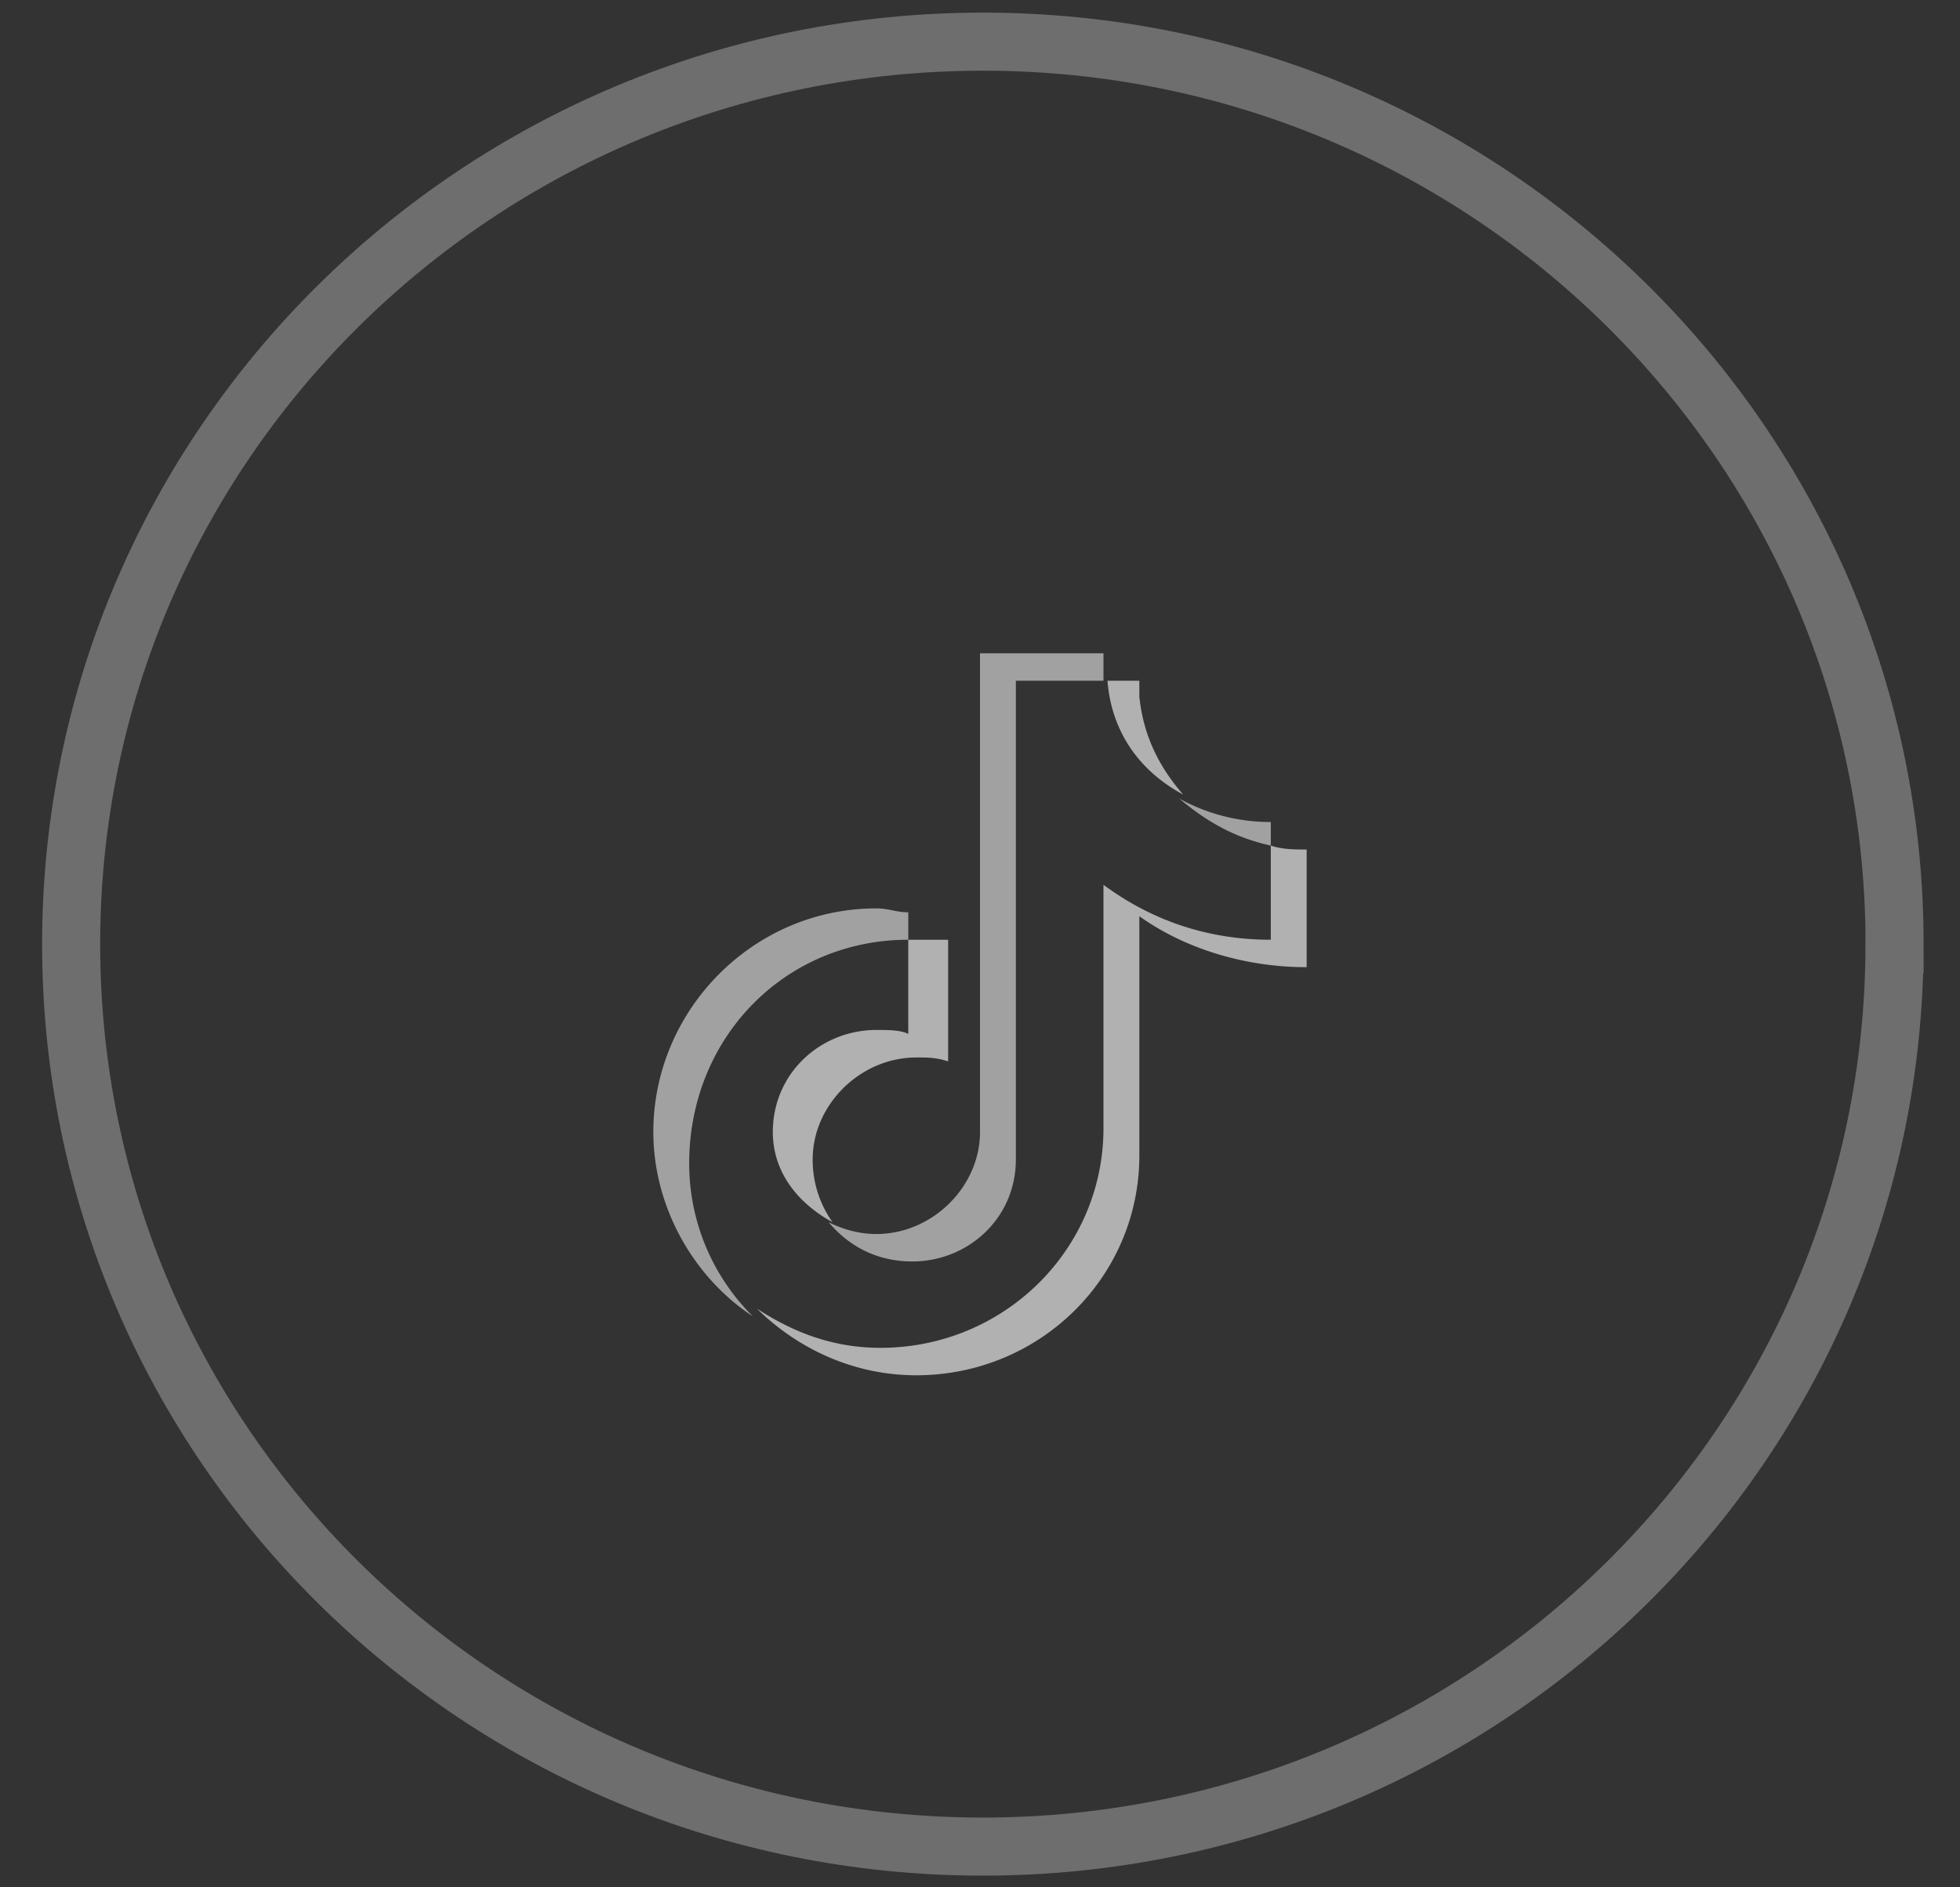 <svg width="27" height="26" fill="none" xmlns="http://www.w3.org/2000/svg"><rect width="100%" height="100%" fill="#333333" stroke="none"/><path d="M26.098 13.007c0 6.862-5.62 12.432-12.56 12.432S.98 19.87.98 13.007C.98 6.144 6.6.574 13.54.574s12.559 5.57 12.559 12.433Z" stroke="#F8F8F8" stroke-opacity=".3" stroke-width=".8"/><g opacity=".7" clip-path="url(#a)" fill-rule="evenodd" clip-rule="evenodd" fill="#FCFCFC"><path opacity=".89" d="M15.695 12.622c.604.432 1.427.702 2.305.702v-1.621c-.165 0-.33 0-.494-.054v1.297c-.878 0-1.646-.27-2.305-.757v3.352c0 1.675-1.372 3.027-3.073 3.027-.658 0-1.207-.217-1.701-.54.549.54 1.317.918 2.195.918 1.701 0 3.073-1.351 3.073-3.027v-3.297Zm.604-1.676c-.33-.378-.549-.81-.604-1.351v-.217h-.439c.055.703.44 1.244 1.043 1.568Zm-4.83 5.892a1.48 1.48 0 0 1-.274-.865c0-.757.659-1.405 1.427-1.405.165 0 .274 0 .439.054v-1.676h-.549v1.297c-.11-.054-.274-.054-.439-.054-.768 0-1.427.595-1.427 1.406 0 .54.33.973.824 1.243Z"/><path opacity=".78" d="M17.506 11.649v-.325A2.58 2.58 0 0 1 16.244 11c.384.324.768.54 1.262.649Zm-2.305-2.27V9H13.5v6.595c0 .756-.659 1.405-1.427 1.405-.22 0-.439-.054-.658-.162.274.324.658.54 1.152.54.768 0 1.427-.594 1.427-1.405V9.378H15.2Zm-2.689 3.567v-.378c-.164 0-.274-.054-.439-.054-1.701 0-3.073 1.405-3.073 3.08 0 1.028.549 2 1.372 2.541a2.961 2.961 0 0 1-.878-2.108c0-1.73 1.317-3.081 3.018-3.081Z"/></g><defs><clipPath id="a"><path fill="#fff" transform="translate(9 9)" d="M0 0h9v10H0z"/></clipPath></defs></svg>